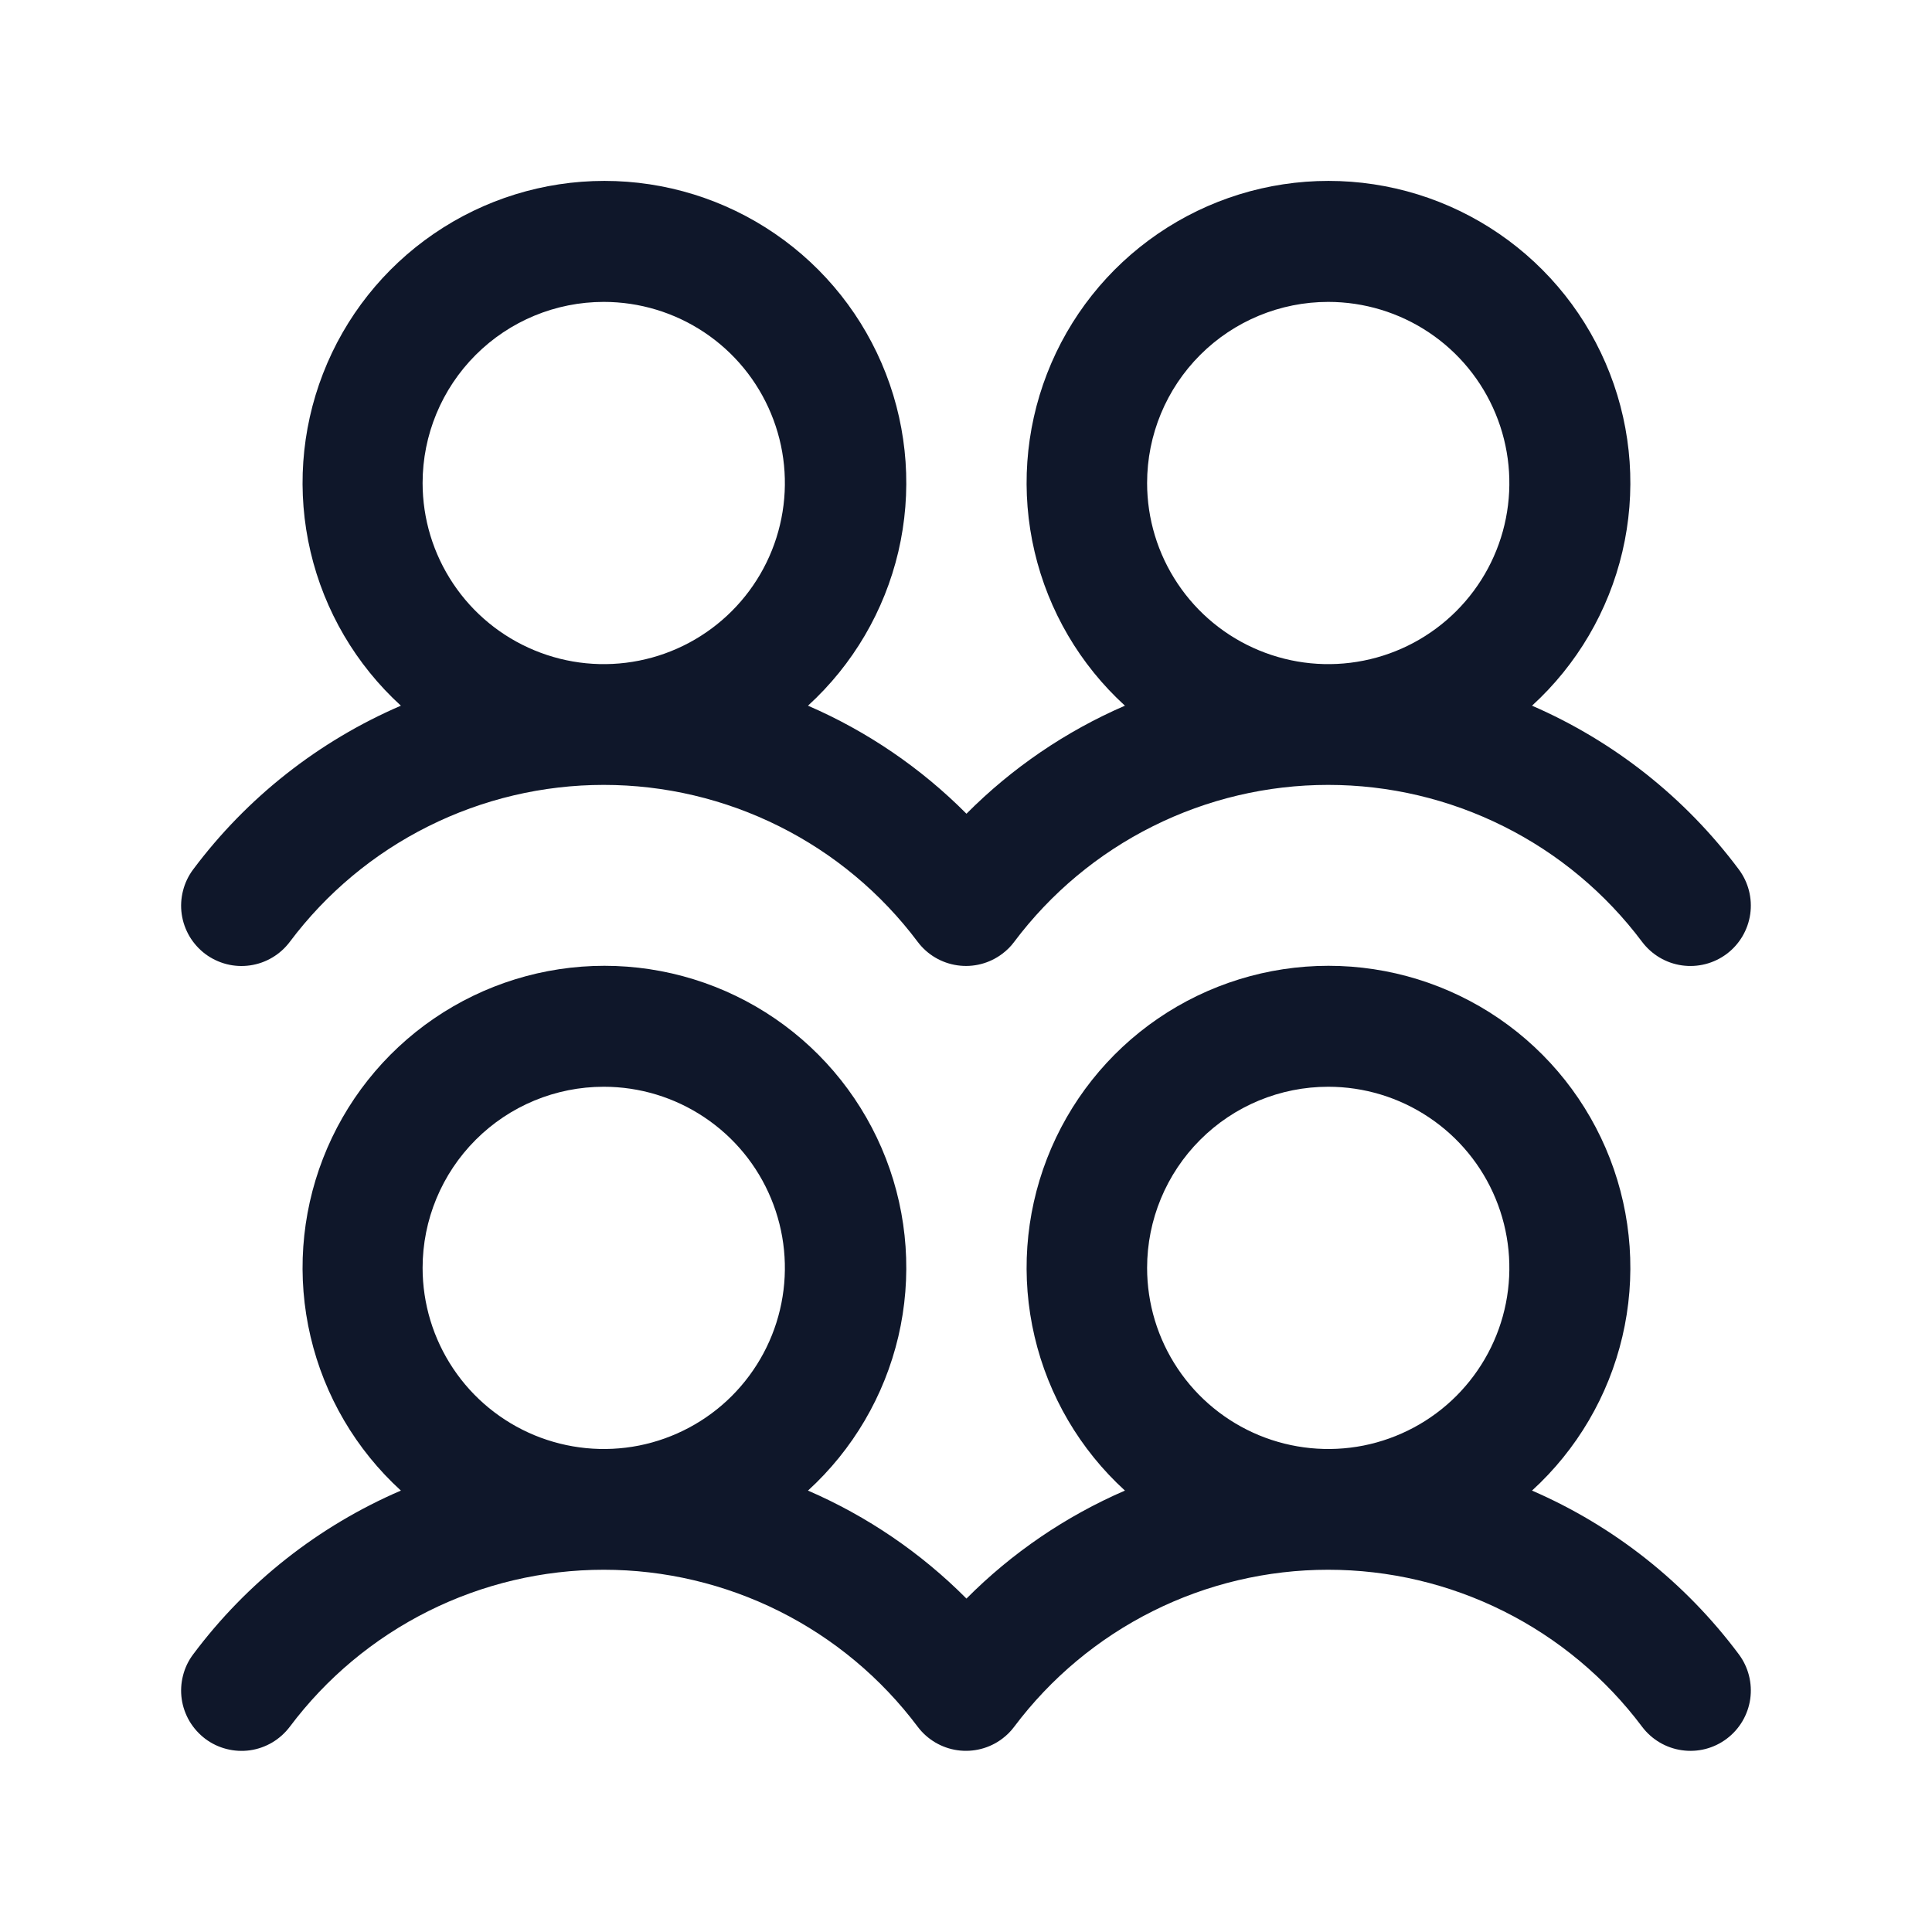 <svg width="38" height="38" viewBox="0 0 38 38" fill="none" xmlns="http://www.w3.org/2000/svg">
<path d="M4.037 18.763C4.162 18.856 4.304 18.924 4.455 18.963C4.606 19.002 4.764 19.01 4.918 18.988C5.072 18.966 5.221 18.914 5.355 18.834C5.489 18.755 5.606 18.65 5.7 18.525C6.419 17.566 7.351 16.788 8.423 16.253C9.495 15.717 10.677 15.438 11.875 15.438C13.073 15.438 14.255 15.717 15.327 16.253C16.399 16.788 17.331 17.566 18.05 18.525C18.239 18.777 18.521 18.943 18.832 18.987C19.144 19.032 19.461 18.95 19.712 18.761C19.802 18.694 19.882 18.615 19.948 18.525C20.668 17.566 21.6 16.788 22.672 16.253C23.743 15.717 24.925 15.438 26.123 15.438C27.322 15.438 28.504 15.717 29.575 16.253C30.647 16.788 31.579 17.566 32.298 18.525C32.488 18.777 32.769 18.944 33.081 18.988C33.393 19.032 33.71 18.951 33.962 18.762C34.214 18.573 34.38 18.291 34.425 17.979C34.469 17.667 34.388 17.351 34.199 17.099C33.147 15.689 31.746 14.58 30.133 13.88C31.017 13.073 31.637 12.017 31.91 10.852C32.184 9.686 32.098 8.465 31.665 7.349C31.232 6.232 30.472 5.273 29.484 4.597C28.496 3.92 27.327 3.558 26.129 3.558C24.932 3.558 23.763 3.92 22.775 4.597C21.787 5.273 21.027 6.232 20.594 7.349C20.161 8.465 20.075 9.686 20.349 10.852C20.622 12.017 21.242 13.073 22.126 13.88C20.962 14.384 19.904 15.105 19.009 16.005C18.114 15.105 17.056 14.384 15.892 13.88C16.776 13.073 17.395 12.017 17.669 10.852C17.942 9.686 17.857 8.465 17.424 7.349C16.991 6.232 16.231 5.273 15.243 4.597C14.255 3.92 13.086 3.558 11.888 3.558C10.691 3.558 9.522 3.92 8.534 4.597C7.546 5.273 6.786 6.232 6.353 7.349C5.92 8.465 5.834 9.686 6.108 10.852C6.381 12.017 7.001 13.073 7.885 13.88C6.265 14.578 4.856 15.688 3.8 17.1C3.706 17.225 3.638 17.367 3.6 17.518C3.561 17.669 3.552 17.826 3.574 17.98C3.596 18.135 3.649 18.283 3.728 18.418C3.808 18.552 3.913 18.669 4.037 18.763ZM26.125 5.938C26.83 5.938 27.518 6.147 28.104 6.538C28.69 6.929 29.147 7.486 29.416 8.137C29.686 8.788 29.756 9.504 29.619 10.195C29.482 10.886 29.142 11.521 28.644 12.019C28.146 12.517 27.511 12.857 26.82 12.994C26.129 13.132 25.413 13.061 24.762 12.791C24.111 12.522 23.554 12.065 23.163 11.479C22.771 10.893 22.562 10.205 22.562 9.5C22.562 8.555 22.938 7.649 23.606 6.981C24.274 6.313 25.18 5.938 26.125 5.938ZM11.875 5.938C12.58 5.938 13.268 6.147 13.854 6.538C14.44 6.929 14.897 7.486 15.166 8.137C15.436 8.788 15.507 9.504 15.369 10.195C15.232 10.886 14.892 11.521 14.394 12.019C13.896 12.517 13.261 12.857 12.57 12.994C11.879 13.132 11.163 13.061 10.512 12.791C9.861 12.522 9.304 12.065 8.913 11.479C8.521 10.893 8.312 10.205 8.312 9.5C8.312 8.555 8.688 7.649 9.356 6.981C10.024 6.313 10.93 5.938 11.875 5.938ZM30.133 29.318C31.017 28.511 31.637 27.455 31.91 26.289C32.184 25.124 32.098 23.902 31.665 22.786C31.232 21.67 30.472 20.71 29.484 20.034C28.496 19.358 27.327 18.996 26.129 18.996C24.932 18.996 23.763 19.358 22.775 20.034C21.787 20.71 21.027 21.67 20.594 22.786C20.161 23.902 20.075 25.124 20.349 26.289C20.622 27.455 21.242 28.511 22.126 29.318C20.962 29.822 19.904 30.542 19.009 31.442C18.114 30.542 17.056 29.822 15.892 29.318C16.776 28.511 17.395 27.455 17.669 26.289C17.942 25.124 17.857 23.902 17.424 22.786C16.991 21.67 16.231 20.71 15.243 20.034C14.255 19.358 13.086 18.996 11.888 18.996C10.691 18.996 9.522 19.358 8.534 20.034C7.546 20.71 6.786 21.67 6.353 22.786C5.92 23.902 5.834 25.124 6.108 26.289C6.381 27.455 7.001 28.511 7.885 29.318C6.265 30.015 4.856 31.125 3.8 32.538C3.706 32.662 3.638 32.804 3.6 32.955C3.561 33.106 3.552 33.264 3.574 33.418C3.596 33.572 3.649 33.721 3.728 33.855C3.808 33.989 3.913 34.106 4.037 34.2C4.162 34.294 4.304 34.362 4.455 34.4C4.606 34.439 4.764 34.448 4.918 34.426C5.072 34.404 5.221 34.351 5.355 34.272C5.489 34.192 5.606 34.087 5.7 33.963C6.419 33.004 7.351 32.226 8.423 31.69C9.495 31.154 10.677 30.875 11.875 30.875C13.073 30.875 14.255 31.154 15.327 31.69C16.399 32.226 17.331 33.004 18.05 33.963C18.239 34.214 18.521 34.381 18.832 34.425C19.144 34.469 19.461 34.388 19.712 34.199C19.802 34.132 19.882 34.052 19.948 33.963C20.668 33.004 21.6 32.226 22.672 31.69C23.743 31.154 24.925 30.875 26.123 30.875C27.322 30.875 28.504 31.154 29.575 31.69C30.647 32.226 31.579 33.004 32.298 33.963C32.488 34.215 32.769 34.381 33.081 34.425C33.393 34.47 33.71 34.389 33.962 34.199C34.214 34.01 34.38 33.729 34.425 33.417C34.469 33.105 34.388 32.788 34.199 32.536C33.147 31.127 31.746 30.017 30.133 29.318ZM11.875 21.375C12.58 21.375 13.268 21.584 13.854 21.976C14.44 22.367 14.897 22.923 15.166 23.574C15.436 24.225 15.507 24.942 15.369 25.633C15.232 26.324 14.892 26.958 14.394 27.457C13.896 27.955 13.261 28.294 12.57 28.432C11.879 28.569 11.163 28.498 10.512 28.229C9.861 27.959 9.304 27.503 8.913 26.917C8.521 26.331 8.312 25.642 8.312 24.938C8.312 23.993 8.688 23.087 9.356 22.419C10.024 21.75 10.93 21.375 11.875 21.375ZM26.125 21.375C26.83 21.375 27.518 21.584 28.104 21.976C28.69 22.367 29.147 22.923 29.416 23.574C29.686 24.225 29.756 24.942 29.619 25.633C29.482 26.324 29.142 26.958 28.644 27.457C28.146 27.955 27.511 28.294 26.82 28.432C26.129 28.569 25.413 28.498 24.762 28.229C24.111 27.959 23.554 27.503 23.163 26.917C22.771 26.331 22.562 25.642 22.562 24.938C22.562 23.993 22.938 23.087 23.606 22.419C24.274 21.75 25.18 21.375 26.125 21.375Z" fill="#0F172A"/>
</svg>
